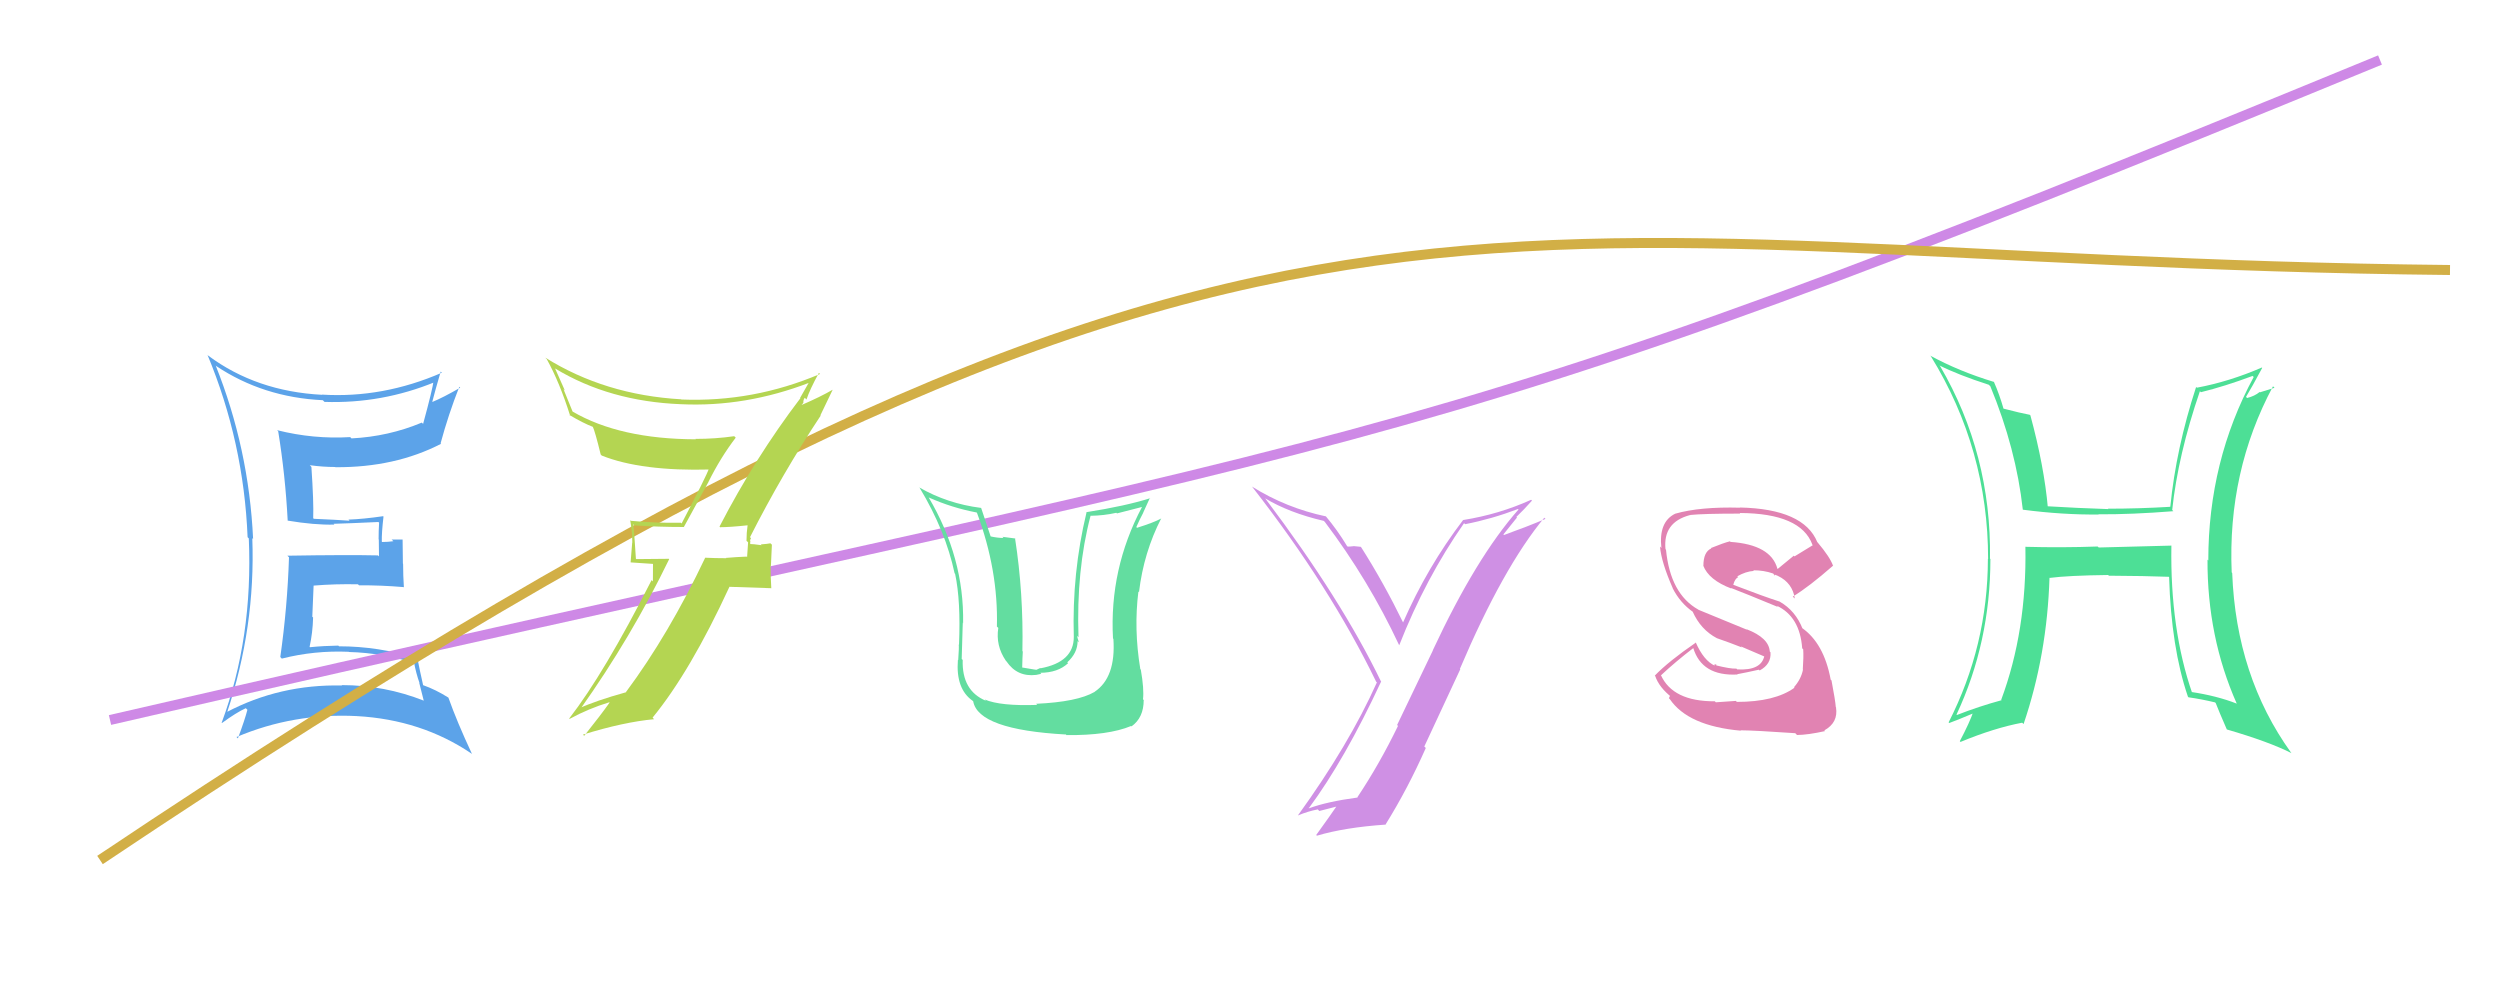 <svg xmlns="http://www.w3.org/2000/svg" width="250" height="100" viewBox="0,0,250,100"><rect width="100%" height="100%" fill="#fff"/><path fill="#5ca3e9" d="M21.55 36.53L21.67 36.65L21.63 36.61Q26.33 39.74 32.28 40.02L32.34 40.08L32.45 40.19Q38.20 40.38 43.53 38.19L43.51 38.16L43.37 38.02Q43.26 38.92 42.31 42.39L42.22 42.30L42.18 42.26Q38.86 43.65 35.15 43.84L35.14 43.83L35.02 43.71Q31.33 43.93 27.72 43.02L27.73 43.04L27.82 43.13Q28.53 47.50 28.77 52.07L28.78 52.09L28.76 52.06Q31.44 52.51 33.44 52.46L33.29 52.31L33.36 52.38Q34.84 52.34 37.84 52.20L37.82 52.18L37.91 52.27Q37.86 53.08 37.86 53.93L37.88 53.95L37.90 55.64L37.80 55.54Q34.74 55.47 28.74 55.57L28.86 55.69L28.90 55.73Q28.74 60.71 28.03 65.70L28.20 65.88L28.18 65.86Q31.45 65.03 34.88 65.18L34.78 65.08L34.90 65.20Q38.28 65.29 41.52 66.34L41.47 66.29L41.40 66.23Q41.61 67.34 41.95 68.30L41.92 68.27L42.37 70.05L42.39 70.07Q38.45 68.51 34.16 68.51L34.16 68.50L34.21 68.55Q27.98 68.41 22.65 71.22L22.65 71.22L22.70 71.27Q25.56 62.71 25.23 53.81L25.26 53.85L25.31 53.89Q24.89 44.86 21.56 36.53ZM22.04 72.13L22.22 72.32L22.20 72.30Q23.63 71.25 24.58 70.82L24.61 70.85L24.74 70.98Q24.50 71.93 23.79 73.84L23.61 73.66L23.66 73.70Q29.37 71.28 35.70 71.61L35.75 71.66L35.69 71.61Q42.14 71.97 47.14 75.35L47.09 75.29L47.21 75.42Q45.70 72.19 44.84 69.76L44.87 69.79L44.84 69.76Q43.55 68.95 42.32 68.52L42.26 68.47L42.31 68.51Q41.95 66.92 41.76 65.92L41.66 65.82L41.66 65.82Q37.85 64.63 33.90 64.63L33.89 64.62L33.83 64.56Q32.42 64.58 31.00 64.72L31.07 64.80L30.96 64.68Q31.27 63.28 31.31 61.75L31.23 61.67L31.36 58.57L31.35 58.56Q33.56 58.38 35.79 58.43L35.84 58.47L35.90 58.53Q38.12 58.52 40.36 58.71L40.40 58.75L40.39 58.75Q40.31 57.57 40.31 56.38L40.29 56.36L40.26 53.95L39.16 53.95L39.34 54.12Q38.79 54.20 38.22 54.20L38.23 54.21L38.18 54.16Q38.16 53.28 38.35 51.66L38.29 51.60L38.31 51.62Q36.32 51.91 34.84 51.96L34.91 52.02L34.95 52.07Q33.67 51.98 31.39 51.88L31.35 51.85L31.32 51.82Q31.38 50.21 31.14 46.69L31.11 46.66L30.98 46.52Q32.29 46.70 33.53 46.70L33.65 46.82L33.56 46.72Q39.49 46.76 44.11 44.38L44.08 44.35L44.06 44.33Q44.84 41.44 45.93 38.68L45.87 38.62L46.02 38.77Q44.30 39.76 43.25 40.19L43.19 40.13L43.23 40.17Q43.50 39.11 44.07 37.16L44.23 37.31L44.19 37.27Q38.28 39.84 32.19 39.46L32.23 39.49L32.21 39.48Q25.64 39.14 20.83 35.57L20.83 35.57L20.75 35.49Q24.37 44.20 24.76 53.72L24.79 53.75L24.88 53.84Q25.31 63.79 22.17 72.26Z"/><path d="M11 72 C141 42,136 48,238 6" stroke="#ce89e6" fill="none"/><path fill="#4ddf96" d="M217.22 54.62L217.15 54.56L209.87 54.75L209.77 54.65Q206.19 54.78 202.52 54.68L202.48 54.63L202.54 54.70Q202.69 63.08 200.12 69.98L200.06 69.92L200.16 70.02Q197.88 70.64 195.69 71.50L195.52 71.33L195.65 71.46Q199.04 64.23 199.04 55.90L199.02 55.88L199.00 55.87Q199.15 45.41 194.01 36.61L193.97 36.57L193.94 36.54Q195.79 37.48 198.89 38.48L198.92 38.52L199.03 38.62Q201.61 44.87 202.28 50.96L202.26 50.94L202.29 50.97Q206.28 51.49 209.85 51.45L209.86 51.45L209.84 51.43Q213.19 51.45 217.33 51.12L217.30 51.08L217.22 51.00Q217.80 45.50 219.99 39.12L220.15 39.28L220.09 39.22Q222.46 38.64 225.27 37.59L225.28 37.61L225.37 37.70Q220.83 46.10 220.83 56.05L220.75 55.96L220.75 55.96Q220.72 63.69 223.67 70.35L223.69 70.38L223.67 70.36Q221.65 69.57 219.08 69.19L219.13 69.24L219.23 69.34Q217.00 62.92 217.14 54.55ZM218.82 69.70L218.90 69.78L218.85 69.73Q220.13 69.91 221.51 70.24L221.56 70.30L221.57 70.30Q221.87 71.08 222.68 72.94L222.64 72.89L222.70 72.95Q226.92 74.18 229.16 75.32L229.14 75.30L229.11 75.27Q223.61 67.62 223.22 57.30L223.17 57.24L223.17 57.25Q222.74 47.15 227.30 38.63L227.45 38.78L226.00 39.23L225.96 39.20Q225.47 39.61 224.71 39.80L224.66 39.75L224.60 39.69Q225.18 38.74 226.22 36.79L226.17 36.74L226.19 36.75Q222.97 38.15 219.69 38.77L219.56 38.65L219.61 38.70Q217.61 44.83 217.03 50.68L216.92 50.56L217.04 50.68Q213.85 50.87 210.80 50.87L210.74 50.81L210.84 50.91Q207.75 50.81 204.61 50.62L204.73 50.75L204.79 50.81Q204.42 46.63 203.04 41.54L203.00 41.50L202.98 41.48Q202.11 41.32 200.30 40.85L200.39 40.94L200.36 40.90Q199.95 39.45 199.38 38.16L199.31 38.09L199.42 38.20Q195.86 37.12 193.00 35.55L192.98 35.52L193.09 35.63Q198.81 44.92 198.81 55.91L198.76 55.87L198.79 55.90Q198.77 64.58 194.86 72.24L194.77 72.15L194.93 72.30Q195.83 71.97 197.50 71.26L197.33 71.09L197.35 71.12Q196.98 72.22 195.98 74.12L196.08 74.22L196.06 74.19Q199.42 72.80 202.22 72.27L202.34 72.39L202.36 72.40Q204.71 65.48 204.95 57.77L204.80 57.62L204.97 57.79Q206.82 57.55 210.82 57.50L210.86 57.55L210.89 57.57Q214.52 57.59 216.90 57.68L216.84 57.62L216.91 57.69Q217.12 64.76 218.79 69.66Z"/><path fill="#e183b2" d="M173.69 70.20L173.59 70.09L171.58 70.23L171.48 70.13Q167.27 70.15 166.08 67.49L166.04 67.45L166.11 67.52Q167.54 66.18 169.34 64.80L169.30 64.76L169.32 64.78Q170.18 67.64 173.75 67.45L173.73 67.43L173.72 67.42Q174.60 67.26 175.89 66.97L175.99 67.07L175.96 67.05Q177.14 66.42 177.05 65.23L177.05 65.23L176.98 65.16Q176.89 63.78 174.65 62.92L174.69 62.97L169.85 60.98L169.83 60.96Q167.03 59.39 166.60 54.97L166.62 54.99L166.55 54.92Q166.28 52.23 168.99 51.51L169.12 51.64L168.99 51.50Q170.32 51.36 174.03 51.36L173.86 51.19L173.97 51.30Q180.09 51.33 181.24 54.47L181.19 54.43L181.28 54.52Q180.36 55.07 179.45 55.64L179.38 55.57L177.76 56.90L177.74 56.87Q177.09 54.47 173.05 54.19L173.04 54.18L173.00 54.13Q172.38 54.28 171.10 54.80L171.12 54.83L171.13 54.84Q170.34 55.19 170.34 56.57L170.25 56.48L170.32 56.55Q170.87 58.00 173.15 58.86L172.97 58.67L173.08 58.79Q174.47 59.32 177.80 60.70L177.71 60.61L177.67 60.57Q179.99 61.65 180.22 64.84L180.23 64.84L180.32 64.93Q180.37 65.70 180.28 66.94L180.21 66.87L180.30 66.96Q180.11 67.91 179.40 68.72L179.47 68.79L179.45 68.77Q177.49 70.19 173.68 70.19ZM179.64 73.44L179.70 73.49L179.70 73.50Q180.79 73.49 182.50 73.11L182.39 72.99L182.43 73.04Q183.84 72.26 183.60 70.74L183.66 70.80L183.58 70.71Q183.53 70.04 183.15 68.04L183.08 67.98L183.07 67.97Q182.39 64.29 180.15 62.76L180.21 62.82L180.26 62.88Q179.55 61.07 177.98 60.17L177.86 60.04L177.97 60.16Q176.45 59.68 173.35 58.49L173.20 58.33L173.33 58.47Q173.49 57.86 173.82 57.72L173.82 57.72L173.73 57.63Q174.58 57.14 175.39 57.09L175.40 57.11L175.32 57.03Q176.36 57.02 177.31 57.35L177.37 57.41L177.45 57.59L177.47 57.46L177.85 57.61L177.67 57.47L177.79 57.59Q179.24 58.28 179.48 59.85L179.40 59.78L179.28 59.66Q180.91 58.67 183.29 56.58L183.31 56.60L183.31 56.59Q183.01 55.72 181.77 54.25L181.76 54.24L181.73 54.21Q180.37 50.89 173.99 50.75L174.05 50.81L174.01 50.77Q170.00 50.66 167.52 51.37L167.50 51.35L167.52 51.37Q165.85 52.18 166.14 54.80L166.13 54.79L166.00 54.65Q166.13 56.22 167.28 58.83L167.26 58.82L167.27 58.83Q168.02 60.30 169.31 61.20L169.28 61.18L169.26 61.15Q170.07 62.97 171.69 63.82L171.80 63.93L171.69 63.82Q172.99 64.27 174.18 64.74L174.08 64.64L176.58 65.71L176.44 65.57Q176.14 67.08 173.72 66.94L173.64 66.86L173.63 66.86Q173.06 66.90 171.54 66.52L171.63 66.62L171.62 66.42L171.40 66.48L171.50 66.58Q170.37 66.07 169.56 64.21L169.62 64.27L169.60 64.25Q166.86 66.13 165.48 67.56L165.49 67.57L165.52 67.60Q165.91 68.75 167.20 69.75L167.01 69.56L166.89 69.82L166.98 69.91Q168.81 72.60 174.09 73.07L174.10 73.08L174.05 73.03Q175.48 73.04 179.53 73.32Z"/><path fill="#63dda0" d="M103.78 70.55L103.63 70.40L103.72 70.49Q100.04 70.62 98.47 69.95L98.42 69.90L98.60 70.08Q96.17 69.08 96.27 65.99L96.19 65.92L96.17 65.89Q96.29 61.59 96.29 62.30L96.32 62.33L96.31 62.31Q96.43 55.78 92.86 49.73L92.82 49.69L92.88 49.75Q95.19 50.78 97.67 51.25L97.67 51.26L97.70 51.29Q99.84 57.04 99.69 62.66L99.66 62.63L99.83 62.79Q99.55 64.56 100.59 66.08L100.55 66.03L100.65 66.14Q101.72 67.72 103.62 67.49L103.62 67.49L104.13 67.38L104.03 67.28Q105.79 67.27 106.81 66.32L106.72 66.23L106.72 66.24Q107.76 65.30 107.76 64.11L107.78 64.13L107.89 64.24Q107.75 63.81 107.70 63.57L107.77 63.65L107.85 63.72Q107.62 57.03 109.05 51.60L109.14 51.69L109.03 51.58Q110.40 51.56 111.63 51.28L111.70 51.34L114.19 50.70L114.20 50.70Q110.92 56.90 111.30 63.85L111.31 63.85L111.34 63.89Q111.60 67.75 109.46 69.18L109.51 69.23L109.46 69.19Q107.75 70.19 103.61 70.38ZM106.53 73.39L106.64 73.50L106.64 73.51Q110.83 73.55 113.11 72.60L113.18 72.67L113.15 72.64Q114.37 71.77 114.37 70.01L114.44 70.07L114.30 69.93Q114.42 68.91 114.08 66.96L113.96 66.84L114.03 66.90Q113.37 62.91 113.84 59.15L113.90 59.21L113.90 59.21Q114.37 55.25 116.13 51.82L116.15 51.85L116.14 51.84Q115.37 52.26 113.70 52.78L113.77 52.84L113.63 52.71Q113.95 51.97 114.33 51.26L114.32 51.26L114.99 49.79L115.02 49.82Q112.57 50.60 108.62 51.22L108.62 51.22L108.65 51.25Q107.19 57.31 107.38 63.68L107.39 63.69L107.38 63.68Q107.39 66.21 104.05 66.83L104.03 66.80L103.64 66.98L103.42 66.95L102.22 66.75L102.22 66.75Q102.24 65.77 102.28 65.15L102.21 65.08L102.24 65.11Q102.36 59.32 101.50 53.80L101.54 53.85L100.24 53.68L100.35 53.80Q99.72 53.79 99.06 53.64L98.96 53.55L99.07 53.66Q98.45 51.76 98.12 50.81L98.10 50.78L98.10 50.79Q94.72 50.36 91.92 48.74L91.86 48.69L91.97 48.79Q94.56 53.09 95.46 57.33L95.42 57.29L95.51 57.38Q96.09 60.10 95.90 64.48L95.95 64.53L95.87 64.45Q95.92 64.64 95.82 66.02L95.76 65.95L95.79 65.99Q95.56 68.90 97.28 70.09L97.43 70.24L97.32 70.13Q97.83 72.97 106.58 73.45Z"/><path fill="#cf90e4" d="M130.77 80.70L130.85 80.77L130.89 80.81Q134.49 75.94 138.10 68.18L138.03 68.11L138.13 68.21Q134.14 59.94 126.53 49.85L126.58 49.90L126.49 49.82Q128.91 51.28 132.38 52.09L132.37 52.08L132.49 52.20Q136.87 58.01 139.92 64.53L139.83 64.43L139.92 64.53Q142.55 57.83 146.41 52.31L146.42 52.33L146.51 52.42Q149.18 51.90 151.80 50.90L151.79 50.89L151.85 50.95Q147.61 55.75 143.28 65.03L143.29 65.04L139.71 72.50L139.80 72.59Q137.93 76.44 135.74 79.72L135.75 79.73L135.77 79.75Q132.71 80.16 130.90 80.83ZM138.67 82.55L138.64 82.52L138.56 82.44Q140.77 78.89 142.58 74.80L142.43 74.65L146.03 66.92L145.99 66.89Q150.29 56.77 154.43 51.77L154.47 51.82L154.55 51.89Q152.78 52.64 150.40 53.50L150.34 53.44L151.70 51.75L151.64 51.69Q152.44 50.92 153.20 50.06L153.10 49.97L153.11 49.98Q149.90 51.43 146.33 52.00L146.27 51.94L146.32 51.99Q142.72 56.71 140.29 62.28L140.47 62.47L140.36 62.35Q138.36 58.25 136.12 54.73L136.02 54.64L136.07 54.68Q135.81 54.66 135.36 54.61L135.33 54.59L135.36 54.62Q135.00 54.66 134.77 54.66L134.67 54.57L134.69 54.58Q133.75 53.02 132.56 51.60L132.58 51.62L132.60 51.64Q128.62 50.80 125.20 48.66L125.22 48.69L125.25 48.72Q133.00 58.66 137.62 68.18L137.57 68.13L137.69 68.24Q134.89 74.49 129.80 81.53L129.91 81.64L129.81 81.54Q130.78 81.13 131.78 80.94L131.93 81.10L133.91 80.59L133.77 80.46Q133.10 81.45 131.62 83.50L131.68 83.56L131.69 83.57Q134.48 82.74 138.57 82.46Z"/><path d="M10 86 C128 7,146 26,245 27" stroke="#d2af46" fill="none"/><path fill="#b4d552" d="M72.10 52.81L72.02 52.74L72.00 52.72Q73.00 52.72 74.76 52.53L74.69 52.45L74.76 52.53Q74.65 53.27 74.65 54.08L74.81 54.23L74.71 55.70L74.66 55.66Q73.65 55.70 72.60 55.79L72.55 55.74L72.63 55.82Q71.53 55.82 70.49 55.77L70.48 55.76L70.51 55.79Q66.88 63.44 62.60 69.20L62.66 69.26L62.62 69.22Q59.53 70.08 57.91 70.84L57.98 70.91L58.01 70.94Q63.11 63.76 66.92 55.91L66.89 55.88L63.63 55.91L63.59 55.87Q63.48 54.09 63.34 52.42L63.46 52.55L63.45 52.54Q65.80 52.70 68.37 52.70L68.38 52.71L70.85 48.19L70.85 48.18Q72.05 45.76 73.57 43.77L73.53 43.72L73.42 43.62Q71.55 43.89 69.55 43.89L69.49 43.83L69.59 43.93Q61.96 43.91 57.25 41.15L57.26 41.16L56.35 38.92L56.49 39.06Q55.99 37.94 55.51 36.85L55.46 36.79L55.53 36.86Q60.95 40.14 68.09 40.42L68.06 40.40L68.08 40.42Q74.54 40.73 80.96 38.26L80.99 38.29L80.91 38.21Q80.63 38.69 80.01 39.79L80.11 39.89L80.04 39.82Q75.52 45.76 71.95 52.66ZM82.07 41.56L82.04 41.53L83.26 38.99L83.25 38.98Q82.12 39.65 80.02 40.56L80.07 40.60L80.35 40.27L80.33 40.25Q80.34 39.92 80.48 39.78L80.47 39.77L80.65 39.95Q80.98 38.95 81.89 37.29L81.88 37.28L82.00 37.40Q75.32 40.24 68.14 39.95L68.02 39.84L68.11 39.93Q60.49 39.49 54.54 35.77L54.54 35.78L54.68 35.92Q55.97 38.25 57.02 41.59L57.02 41.59L56.93 41.49Q58.32 42.32 59.32 42.70L59.30 42.68L59.27 42.65Q59.50 43.12 60.07 45.45L60.18 45.56L60.18 45.56Q64.15 47.14 71.05 46.95L70.99 46.90L70.91 46.82Q70.63 47.64 68.16 52.35L68.13 52.32L68.08 52.27Q65.56 52.32 63.09 52.08L63.07 52.06L63.02 52.02Q63.23 53.18 63.23 54.27L63.22 54.26L63.06 56.24L65.30 56.39L65.29 58.14L65.16 58.01Q60.40 67.38 56.92 71.85L56.91 71.84L56.96 71.89Q58.87 70.85 60.92 70.23L60.99 70.30L60.95 70.27Q60.13 71.44 58.42 73.58L58.32 73.49L58.30 73.46Q62.37 72.20 65.41 71.92L65.39 71.90L65.26 71.76Q69.03 67.16 72.94 58.69L72.92 58.68L77.11 58.82L77.13 58.84Q77.06 57.72 77.06 56.58L77.09 56.61L77.19 54.47L77.04 54.33Q76.77 54.39 76.08 54.44L76.11 54.47L76.16 54.52Q75.31 54.40 74.98 54.40L74.95 54.38L75.03 54.46Q75.00 54.28 75.04 54.09L75.00 54.04L75.10 53.81L75.00 53.72Q78.22 47.37 82.07 41.56Z"/></svg>